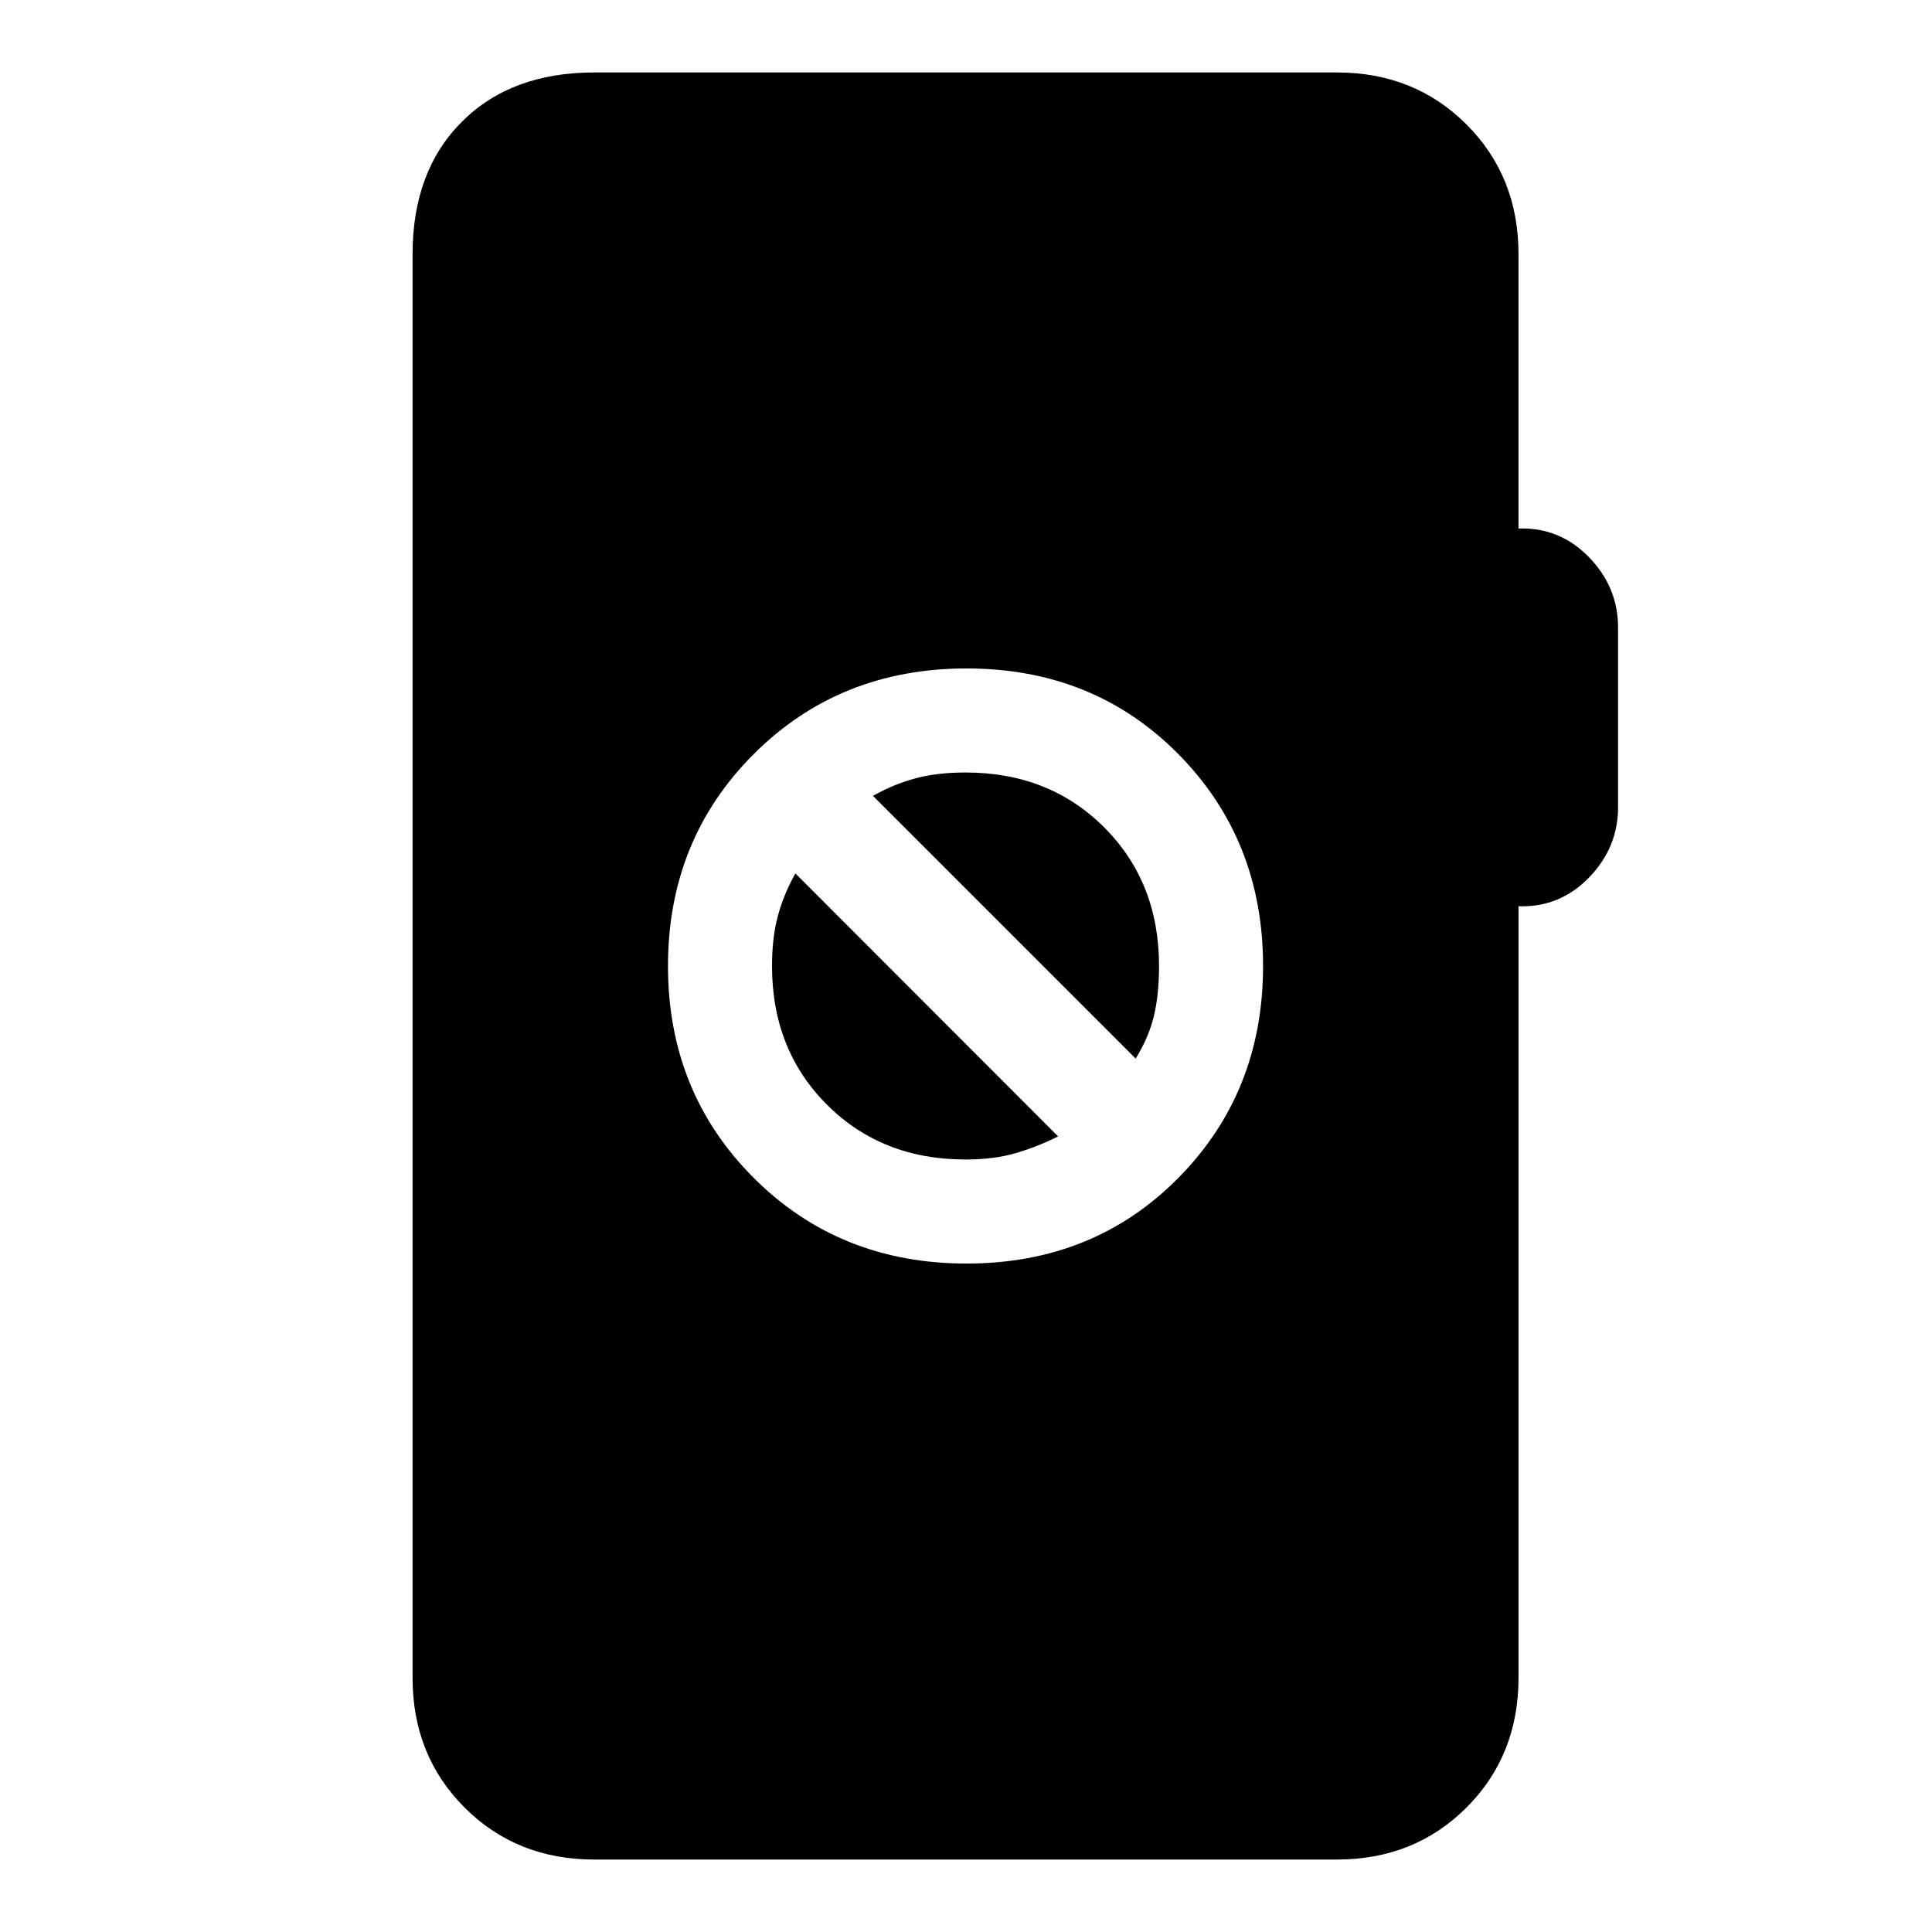 <svg xmlns="http://www.w3.org/2000/svg" height="20" viewBox="0 -960 960 960" width="20"><path d="M295.31-36q-38.62 0-64.47-25.84Q205-87.69 205-126.31v-707.38q0-41.31 24.5-65.81t65.81-24.5h368.92q38.62 0 64.46 25.84 25.85 25.85 25.85 64.47v136.31q20.46-.7 34.96 14.19 14.5 14.88 14.5 34.96v89.38q0 20.08-14.5 34.97Q775-509 754.54-509.69v383.38q0 38.62-25.85 64.47Q702.85-36 664.23-36H295.31Zm184.96-296.15q63.19 0 105.27-42.58 42.07-42.58 42.07-105.27t-42.07-105.27q-42.08-42.58-105.27-42.58T374.5-585.27Q331.92-542.69 331.92-480t42.58 105.27q42.58 42.58 105.77 42.58Zm-.5-51.7q-41.63 0-68.89-27.26-27.27-27.26-27.27-68.89 0-14.08 2.91-24.89 2.9-10.8 8.71-21.11l130.54 130.67q-10.31 5.18-21.12 8.33-10.8 3.15-24.88 3.15ZM564.31-434 433.77-564.54q10.31-5.81 21.11-8.71 10.81-2.9 24.89-2.9 41.63 0 68.89 27.26 27.26 27.26 27.26 68.89 0 14.08-2.52 24.69-2.51 10.62-9.09 21.31Z"/></svg>